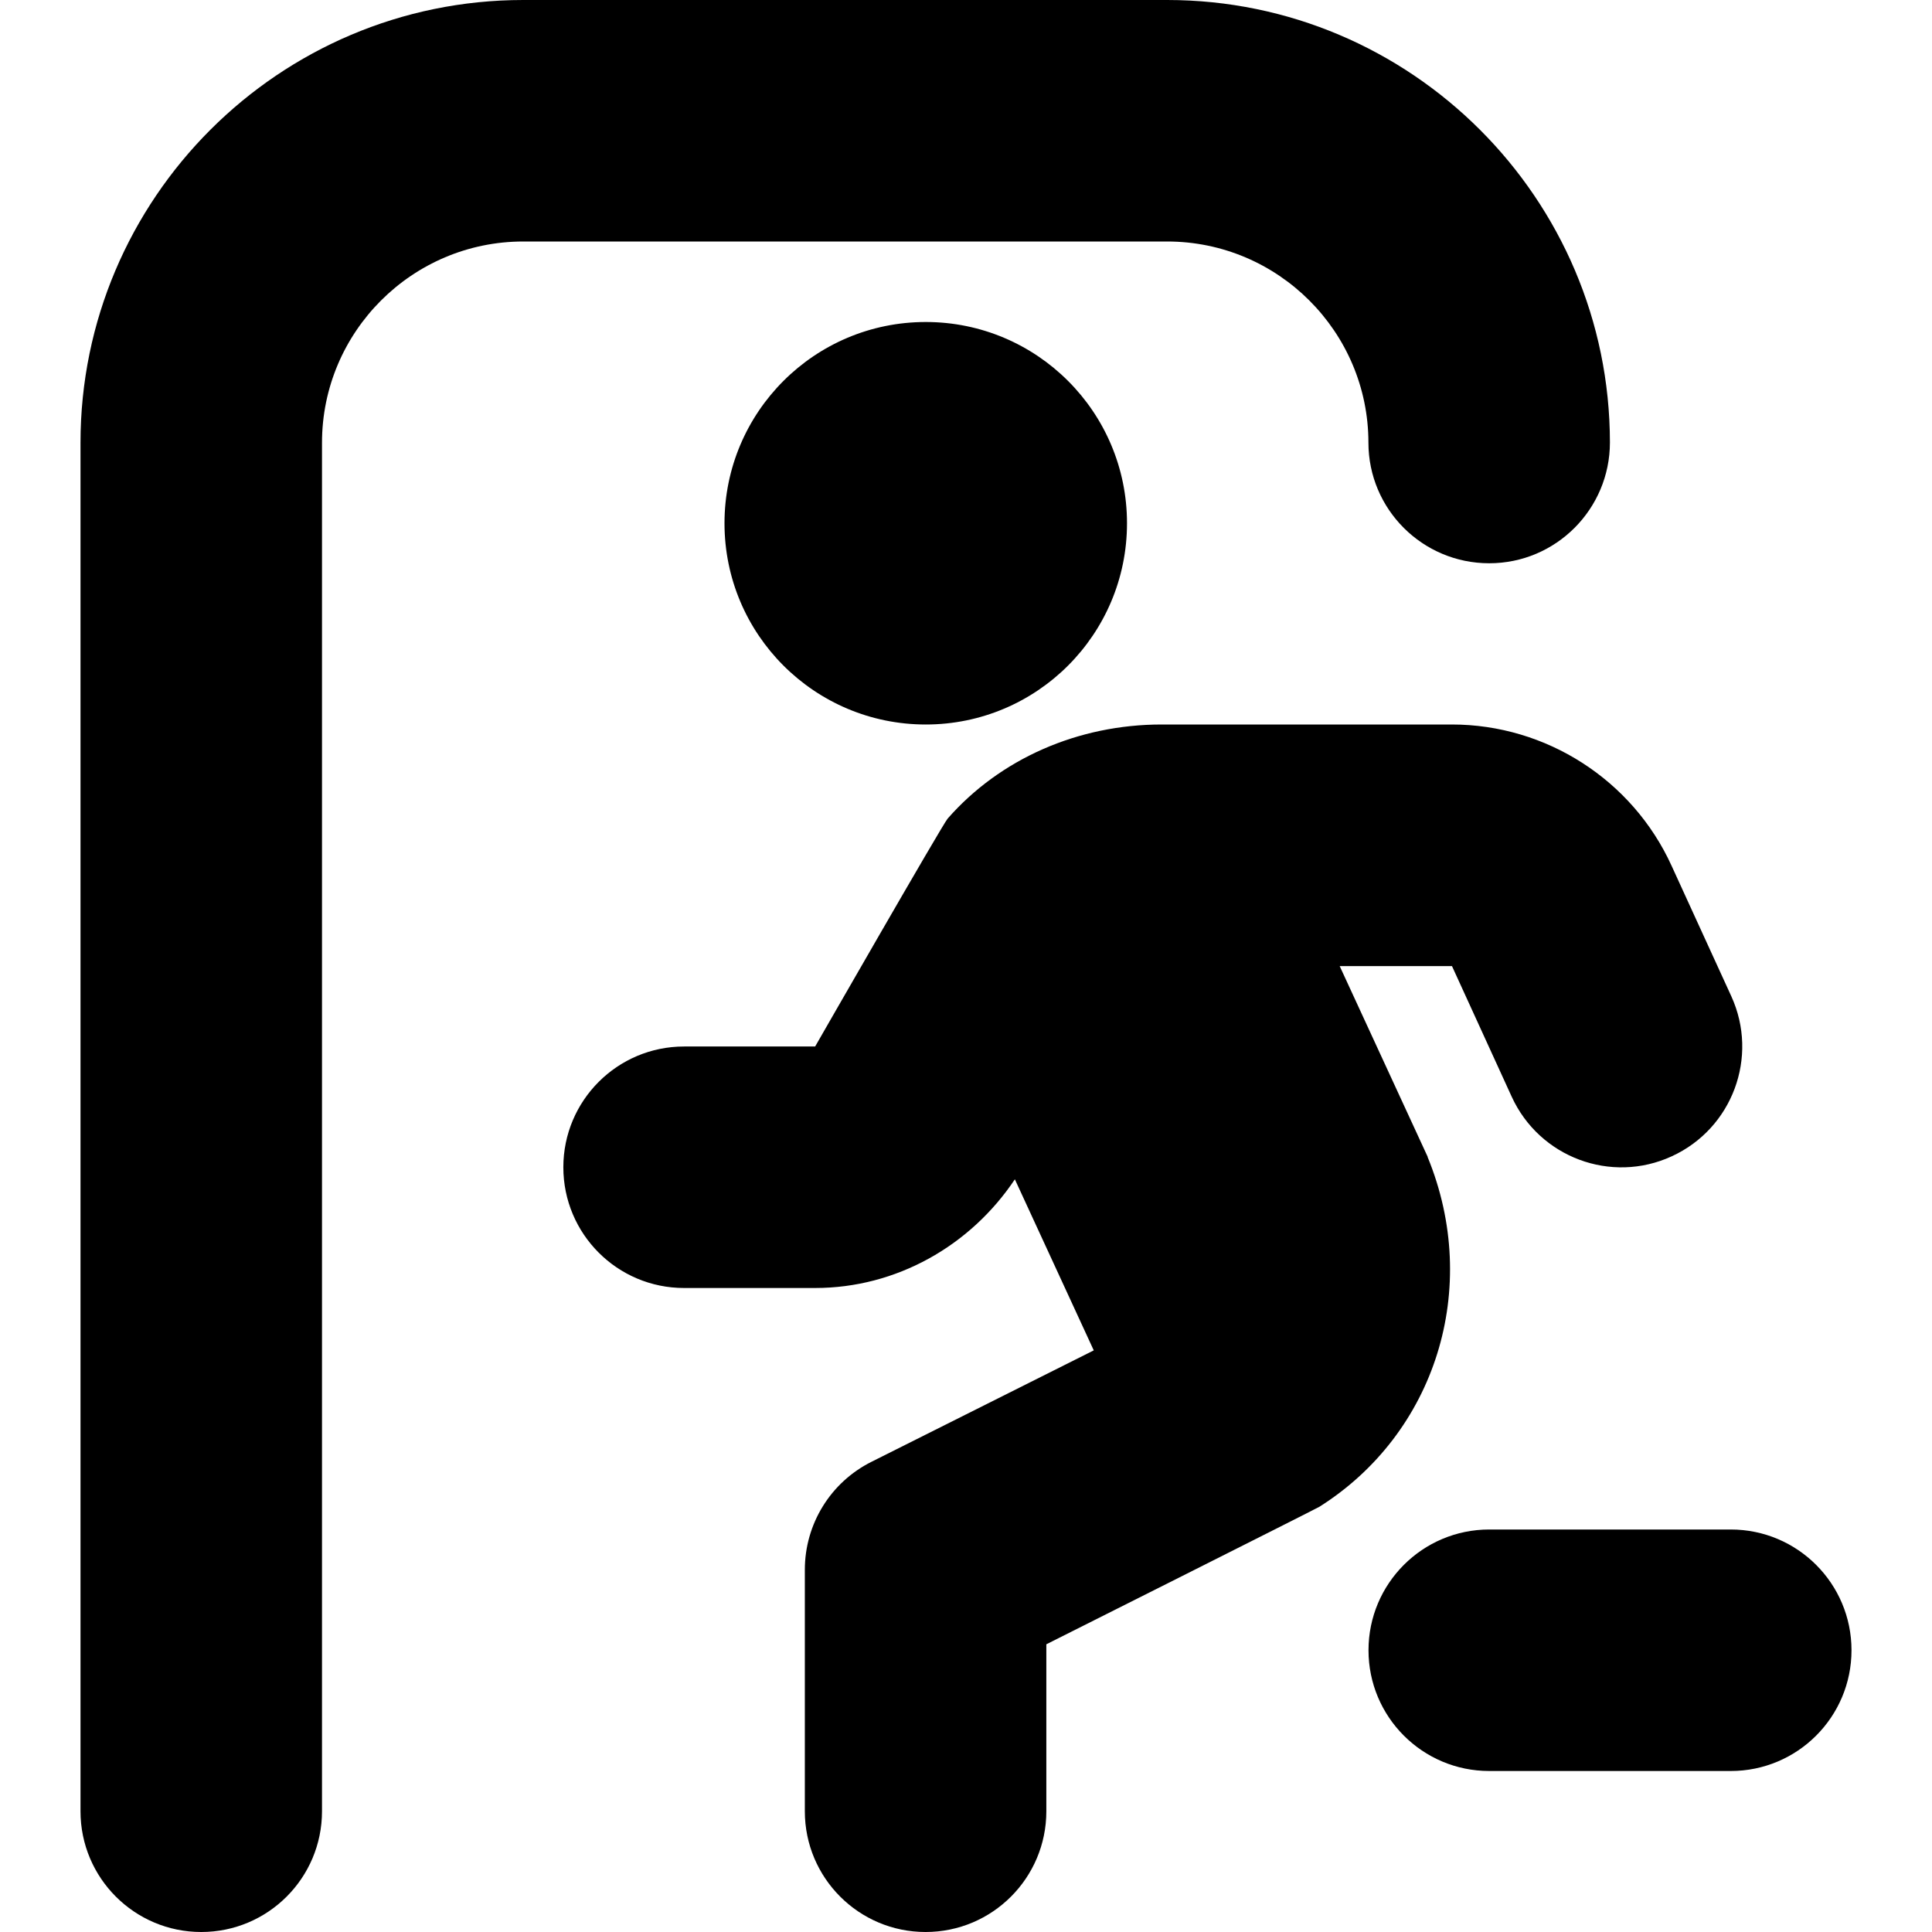 <?xml version="1.0" encoding="UTF-8"?>
<svg xmlns="http://www.w3.org/2000/svg" id="Layer_1" data-name="Layer 1" viewBox="0 0 24 24">
  <path d="m11.5,4c1.381,0,2.5,1.119,2.5,2.5s-1.119,2.5-2.5,2.5-2.5-1.119-2.5-2.5,1.119-2.5,2.5-2.5Zm6.236,10.372l-1.094-2.371h1.395s.742,1.623.742,1.623c.345.753,1.235,1.087,1.988.74.753-.345,1.084-1.234.74-1.988l-.742-1.621c-.486-1.066-1.557-1.755-2.729-1.755h-3.606c-1.038,0-2.007.426-2.658,1.169-.066.076-1.646,2.831-1.646,2.831h-1.628c-.829,0-1.5.672-1.5,1.5s.671,1.5,1.5,1.5h1.628c1.005,0,1.927-.521,2.481-1.35l.98,2.125-2.761,1.384c-.508.254-.828.773-.828,1.341v3c0,.828.671,1.5,1.5,1.5s1.5-.672,1.5-1.5v-2.074s3.352-1.683,3.393-1.709c1.439-.909,2.014-2.712,1.343-4.345Zm-.737-8.874c0,.828.672,1.499,1.5,1.499h.001c.828,0,1.499-.673,1.499-1.501-.002-3.03-2.47-5.496-5.5-5.496h-7.999C3.467,0,1,2.468,1,5.5v17c0,.828.671,1.5,1.5,1.5s1.5-.672,1.5-1.5V5.5c0-1.379,1.122-2.5,2.5-2.5h7.999c1.377,0,2.499,1.121,2.5,2.498Zm4.501,13.502h-3c-.829,0-1.5.672-1.5,1.5s.671,1.5,1.5,1.5h3c.829,0,1.5-.672,1.5-1.5s-.671-1.5-1.5-1.5Z"/>
</svg>

